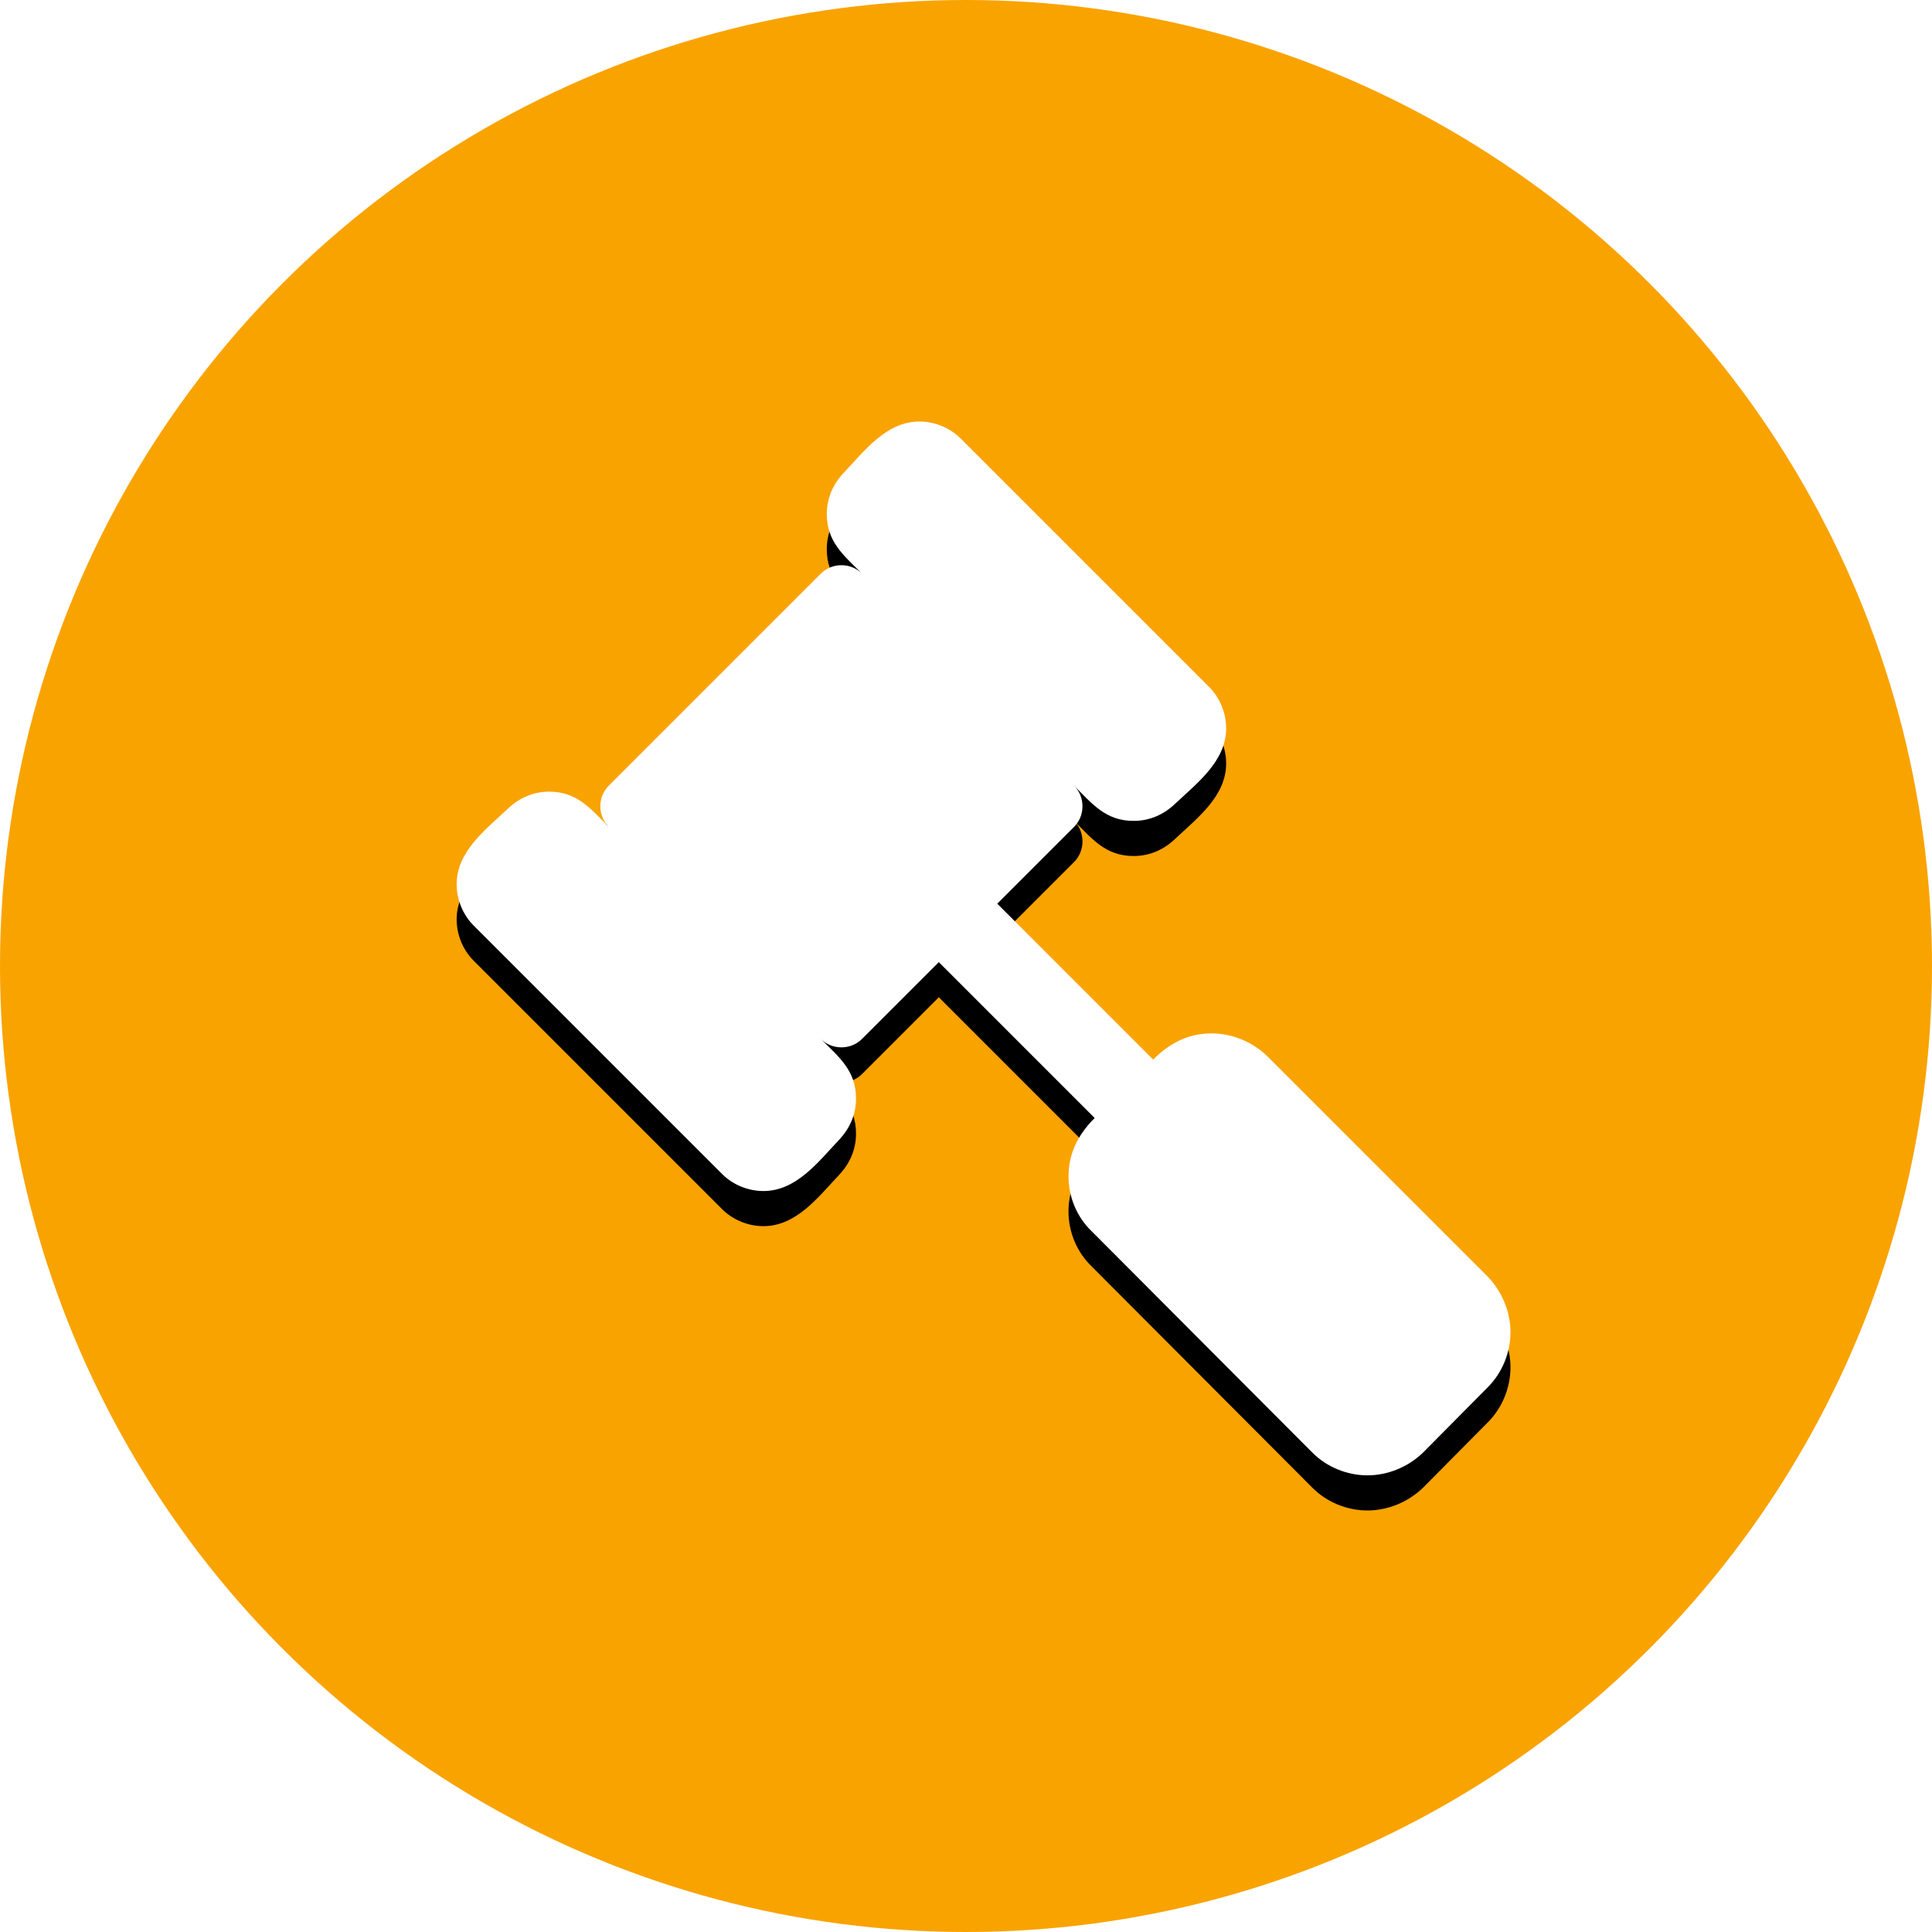 <?xml version="1.0" encoding="UTF-8"?>
<svg width="55px" height="55px" viewBox="0 0 55 55" version="1.1" xmlns="http://www.w3.org/2000/svg" xmlns:xlink="http://www.w3.org/1999/xlink">
    <!-- Generator: Sketch 47.1 (45422) - http://www.bohemiancoding.com/sketch -->
    <title>Group 27</title>
    <desc>Created with Sketch.</desc>
    <defs>
        <path d="M43,37.927 C43,37.338 42.757,36.766 42.359,36.35 L36.068,30.059 C35.652,29.66 35.08,29.418 34.49,29.418 C33.832,29.418 33.295,29.695 32.827,30.163 L28.39,25.726 L30.574,23.542 C30.73,23.386 30.816,23.179 30.816,22.953 C30.816,22.728 30.73,22.52 30.574,22.364 C31.094,22.884 31.475,23.369 32.272,23.369 C32.723,23.369 33.121,23.196 33.451,22.884 C34.075,22.295 34.906,21.671 34.906,20.735 C34.906,20.302 34.733,19.868 34.421,19.556 L27.35,12.485 C27.038,12.173 26.605,12 26.172,12 C25.236,12 24.612,12.832 24.023,13.456 C23.711,13.785 23.537,14.184 23.537,14.634 C23.537,15.432 24.023,15.813 24.542,16.333 C24.386,16.177 24.179,16.09 23.953,16.09 C23.728,16.09 23.52,16.177 23.364,16.333 L17.333,22.364 C17.177,22.52 17.09,22.728 17.09,22.953 C17.09,23.179 17.177,23.386 17.333,23.542 C16.813,23.023 16.432,22.537 15.634,22.537 C15.184,22.537 14.785,22.711 14.456,23.023 C13.832,23.612 13,24.236 13,25.172 C13,25.605 13.173,26.038 13.485,26.35 L20.556,33.421 C20.868,33.733 21.302,33.906 21.735,33.906 C22.671,33.906 23.295,33.075 23.884,32.451 C24.196,32.121 24.369,31.723 24.369,31.272 C24.369,30.475 23.884,30.094 23.364,29.574 C23.52,29.73 23.728,29.816 23.953,29.816 C24.179,29.816 24.386,29.73 24.542,29.574 L26.726,27.39 L31.163,31.827 C30.695,32.295 30.418,32.832 30.418,33.49 C30.418,34.08 30.66,34.652 31.076,35.05 L37.367,41.359 C37.766,41.757 38.338,42 38.927,42 C39.516,42 40.088,41.757 40.504,41.359 L42.359,39.487 C42.757,39.088 43,38.516 43,37.927 Z" id="path-1"></path>
        <filter x="-21.7%" y="-18.3%" width="143.3%" height="143.3%" filterUnits="objectBoundingBox" id="filter-2">
            <feOffset dx="0" dy="1" in="SourceAlpha" result="shadowOffsetOuter1"></feOffset>
            <feGaussianBlur stdDeviation="2" in="shadowOffsetOuter1" result="shadowBlurOuter1"></feGaussianBlur>
            <feColorMatrix values="0 0 0 0 0.831   0 0 0 0 0.831   0 0 0 0 0.831  0 0 0 1 0" type="matrix" in="shadowBlurOuter1"></feColorMatrix>
        </filter>
    </defs>
    <g id="色彩调整" stroke="none" stroke-width="1" fill="none" fill-rule="evenodd">
        <g id="Group-27">
            <circle id="Oval" fill="#F9A300" transform="translate(27.5, 27.5) rotate(-360) translate(-27.5, -27.5) " cx="27.5" cy="27.5" r="27.5"></circle>
            <g id="">
                <use fill="black" fill-opacity="1" filter="url(#filter-2)" xlink:href="#path-1"></use>
                <use fill="#FFFFFF" fill-rule="evenodd" xlink:href="#path-1"></use>
            </g>
        </g>
    </g>
</svg>